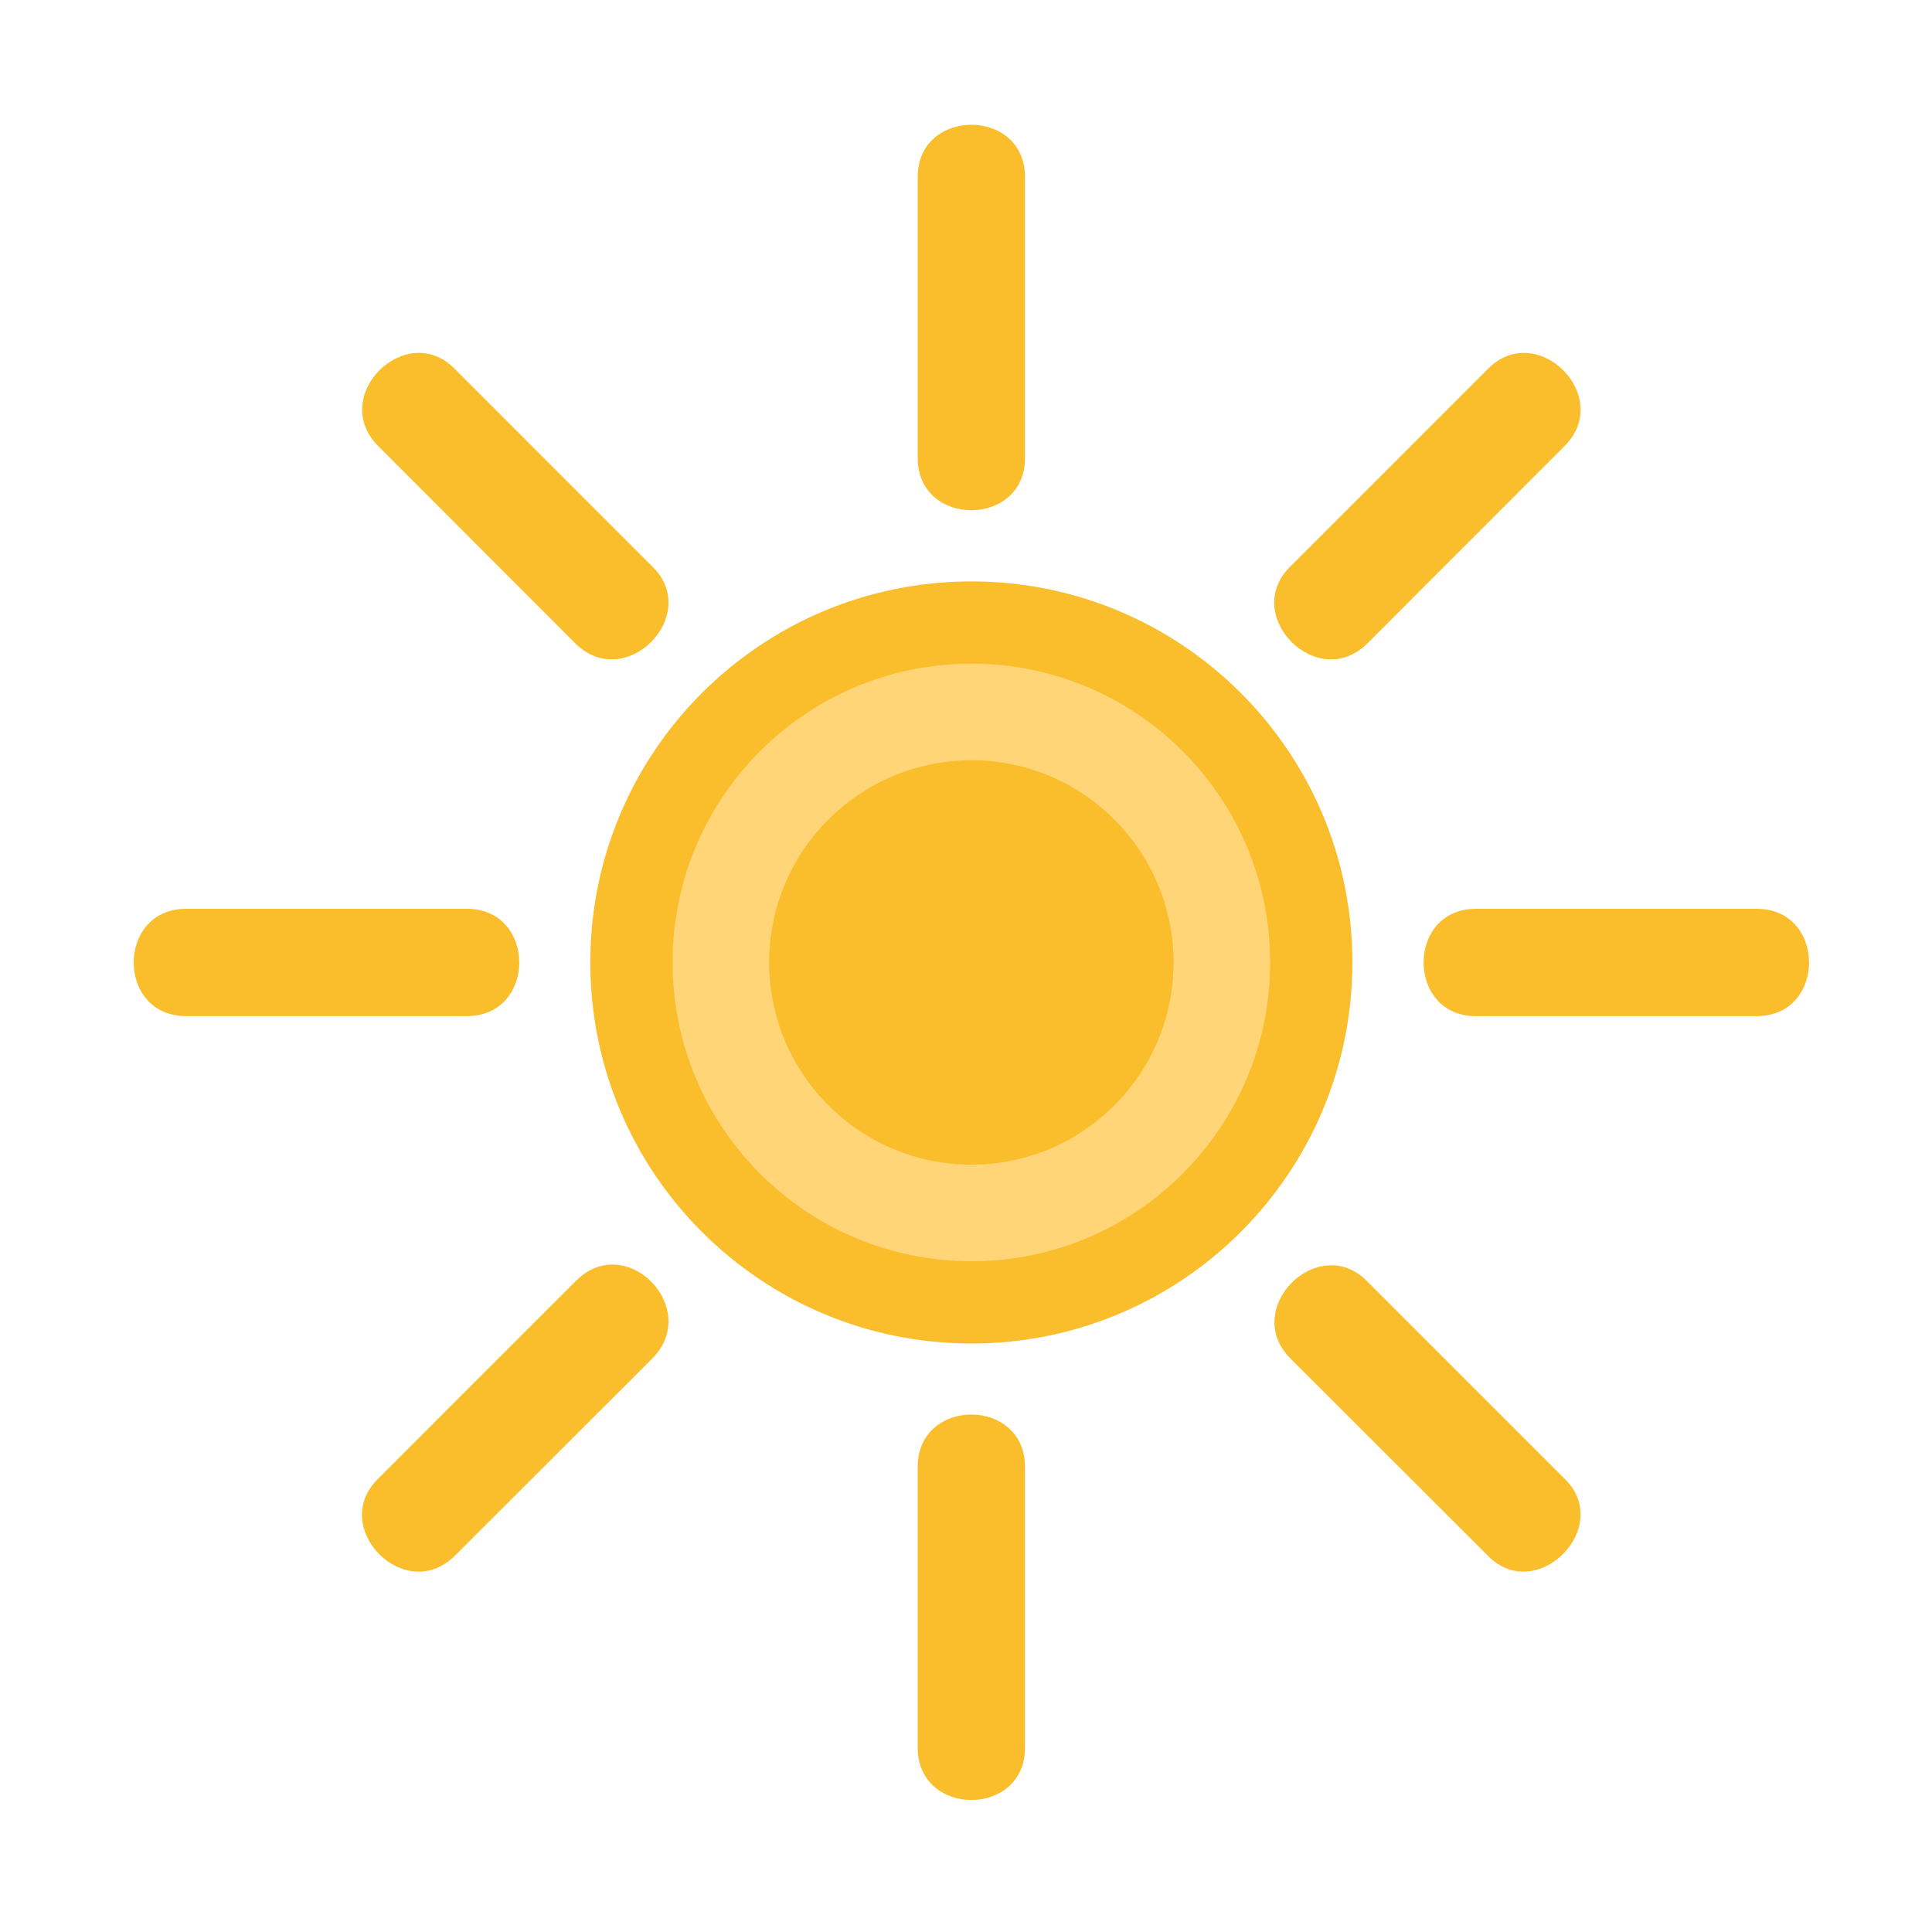 <?xml version="1.0" encoding="UTF-8"?>
<svg xmlns="http://www.w3.org/2000/svg" xmlns:xlink="http://www.w3.org/1999/xlink" width="50px" height="50px" viewBox="0 0 50 50" version="1.1">
<g id="surface1">
<path style=" stroke:none;fill-rule:nonzero;fill:rgb(98.039%,74.51%,17.255%);fill-opacity:1;" d="M 15.277 24.906 C 15.277 30.355 19.691 34.77 25.141 34.77 C 30.586 34.77 35 30.355 35 24.906 C 35 19.461 30.586 15.047 25.141 15.047 C 19.691 15.047 15.277 19.461 15.277 24.906 Z M 15.277 24.906 "/>
<path style=" stroke:none;fill-rule:nonzero;fill:rgb(98.039%,74.51%,17.255%);fill-opacity:1;" d="M 23.75 4.582 L 23.75 11.852 C 23.75 13.656 26.527 13.656 26.527 11.852 L 26.527 4.582 C 26.527 2.777 23.75 2.777 23.75 4.582 Z M 23.75 37.965 L 23.75 45.23 C 23.75 47.035 26.527 47.035 26.527 45.23 L 26.527 37.965 C 26.527 36.156 23.75 36.156 23.75 37.965 Z M 45.465 23.52 L 38.195 23.52 C 36.391 23.52 36.391 26.297 38.195 26.297 L 45.465 26.297 C 47.27 26.297 47.27 23.52 45.465 23.52 Z M 12.082 23.52 L 4.816 23.52 C 3.008 23.52 3.008 26.297 4.816 26.297 L 12.082 26.297 C 13.891 26.297 13.891 23.52 12.082 23.52 Z M 12.082 23.52 "/>
<path style=" stroke:none;fill-rule:nonzero;fill:rgb(98.039%,74.51%,17.255%);fill-opacity:1;" d="M 38.52 9.535 L 33.379 14.676 C 32.129 15.926 34.074 17.918 35.371 16.668 L 40.508 11.527 C 41.758 10.23 39.77 8.285 38.52 9.535 Z M 14.906 33.148 L 9.77 38.285 C 8.52 39.535 10.465 41.527 11.758 40.277 L 16.898 35.141 C 18.148 33.844 16.203 31.852 14.906 33.148 Z M 14.906 33.148 "/>
<path style=" stroke:none;fill-rule:nonzero;fill:rgb(98.039%,74.51%,17.255%);fill-opacity:1;" d="M 40.508 38.285 L 35.371 33.148 C 34.121 31.898 32.129 33.844 33.379 35.141 L 38.52 40.277 C 39.77 41.527 41.758 39.535 40.508 38.285 Z M 16.898 14.676 L 11.758 9.535 C 10.508 8.285 8.52 10.23 9.77 11.527 L 14.906 16.668 C 16.203 17.918 18.148 15.926 16.898 14.676 Z M 16.898 14.676 "/>
<path style=" stroke:none;fill-rule:nonzero;fill:rgb(100%,83.529%,47.059%);fill-opacity:1;" d="M 17.406 24.906 C 17.406 29.176 20.867 32.641 25.141 32.641 C 29.41 32.641 32.871 29.176 32.871 24.906 C 32.871 20.637 29.41 17.176 25.141 17.176 C 20.867 17.176 17.406 20.637 17.406 24.906 Z M 17.406 24.906 "/>
<path style=" stroke:none;fill-rule:nonzero;fill:rgb(98.039%,74.51%,17.255%);fill-opacity:1;" d="M 19.906 24.906 C 19.906 27.797 22.25 30.141 25.141 30.141 C 28.027 30.141 30.371 27.797 30.371 24.906 C 30.371 22.02 28.027 19.676 25.141 19.676 C 22.25 19.676 19.906 22.02 19.906 24.906 Z M 19.906 24.906 "/>
</g>
</svg>
